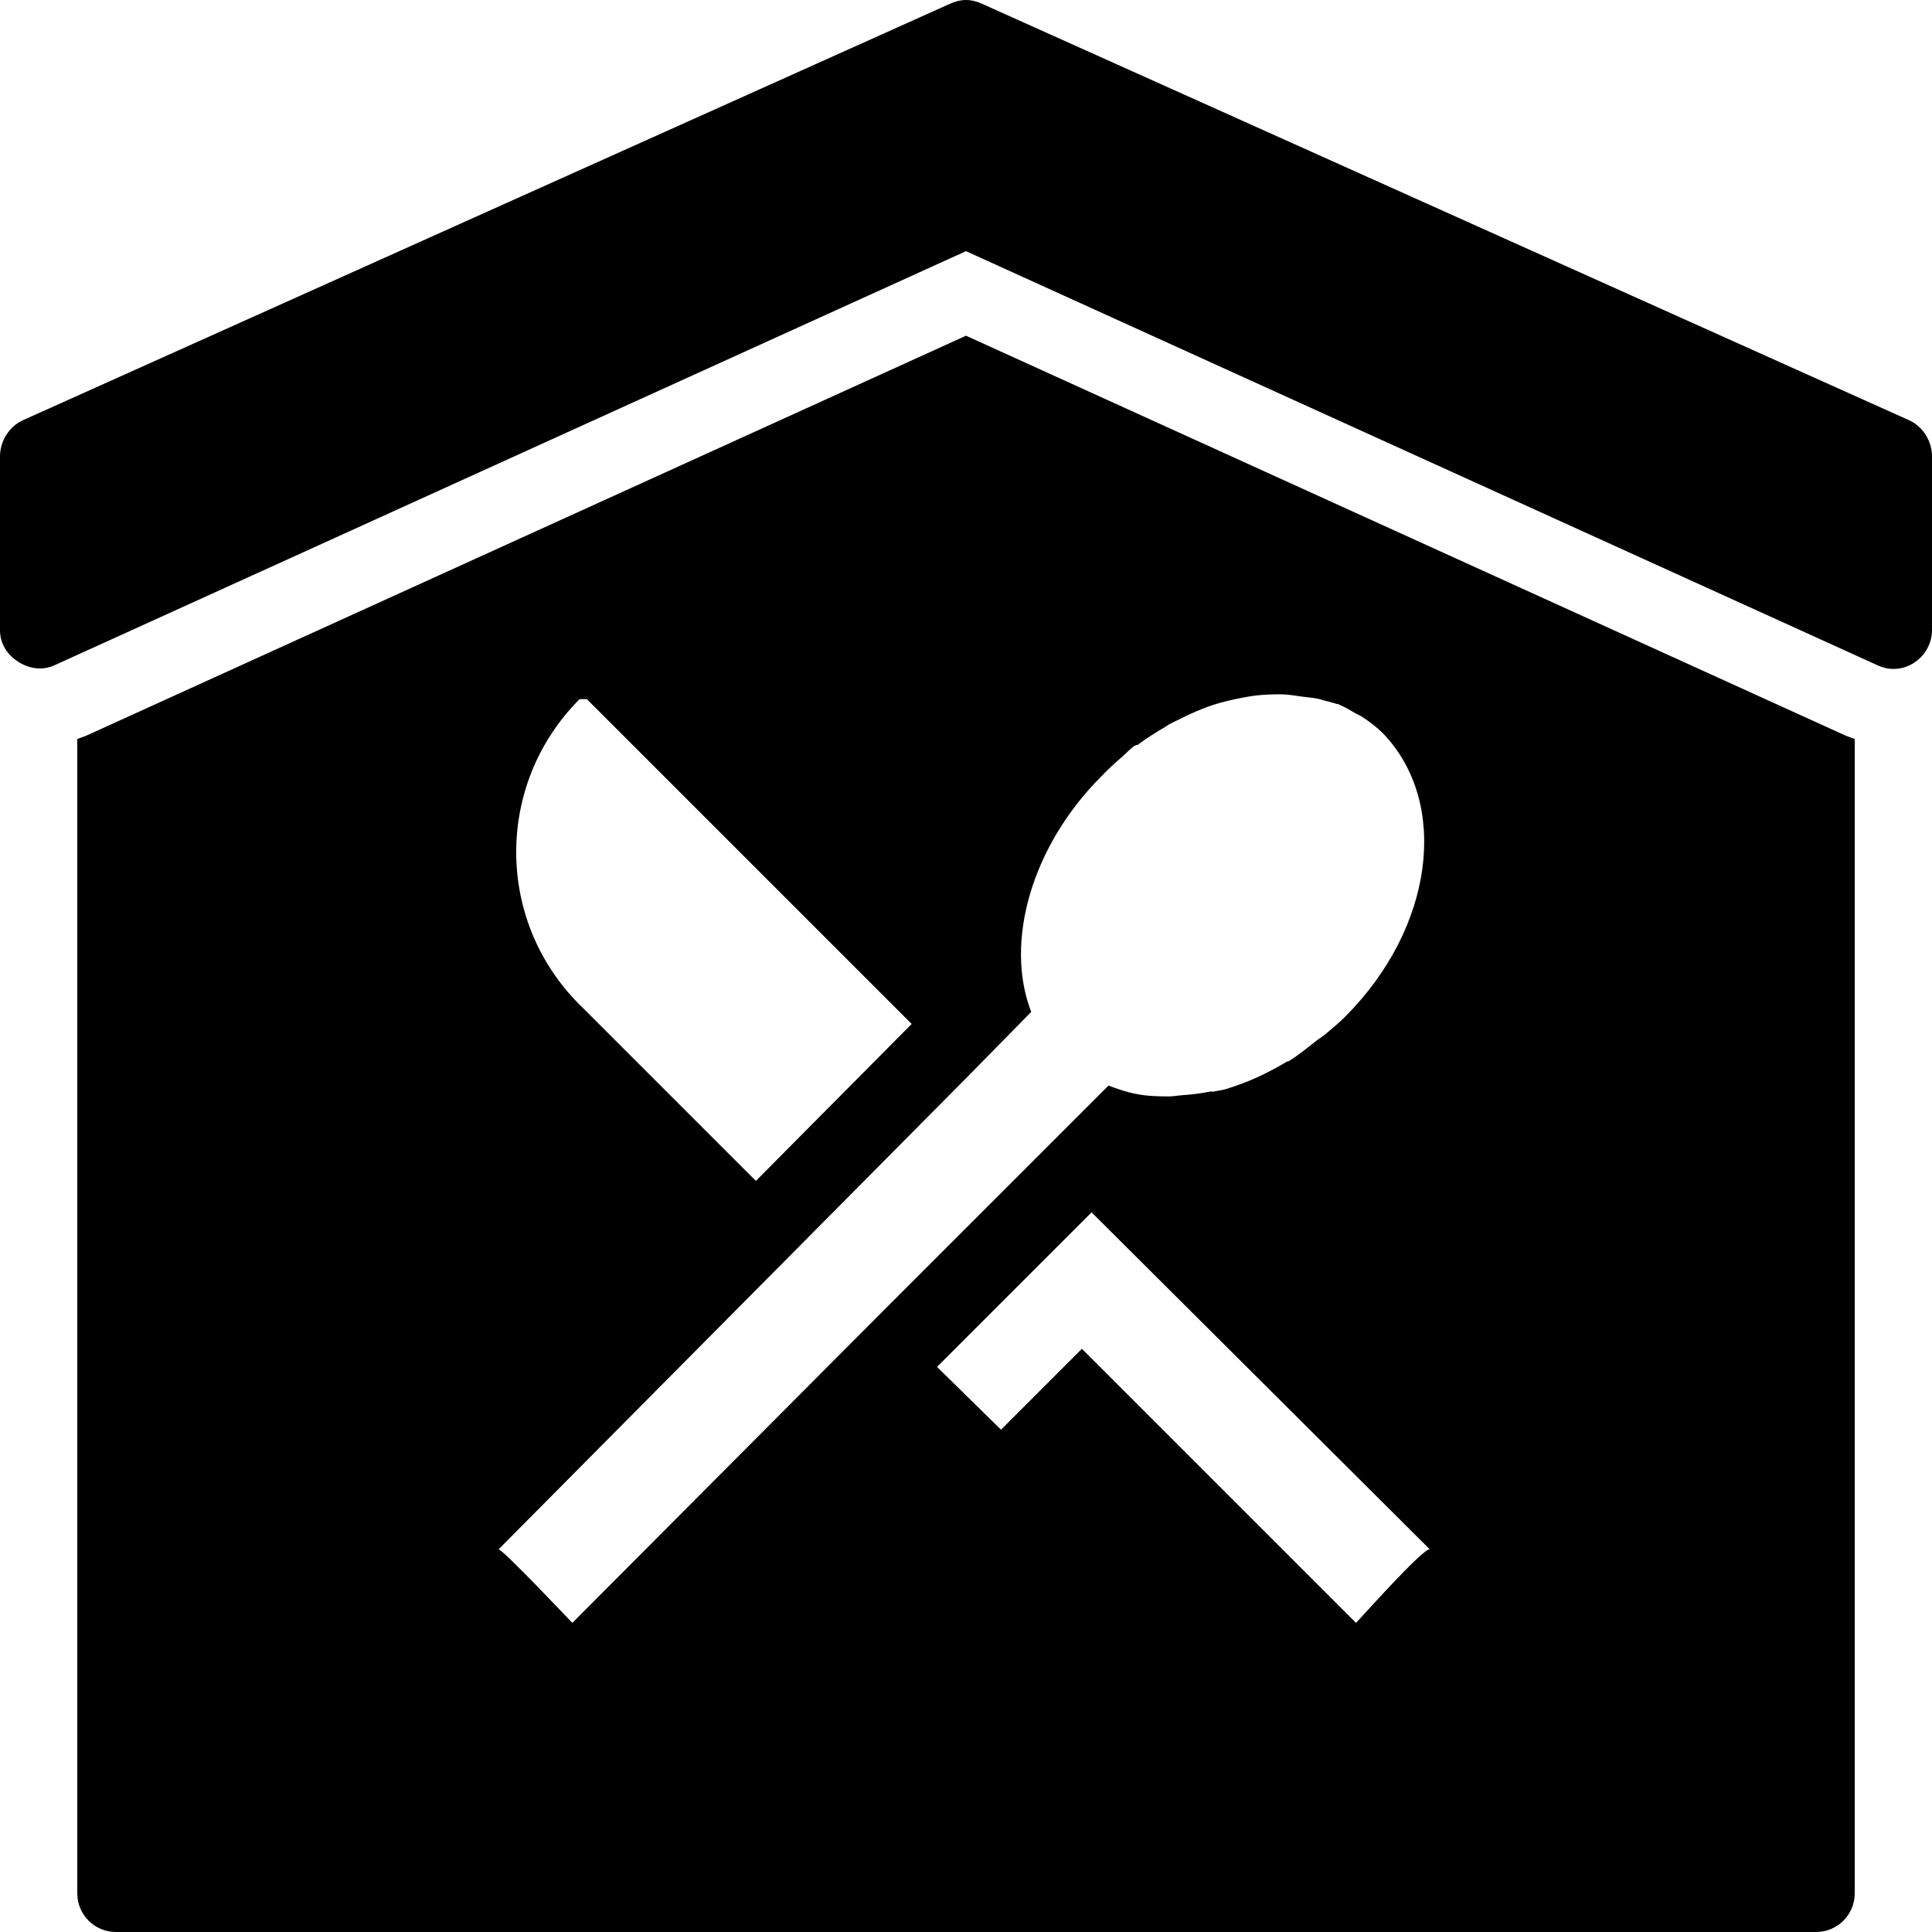 <?xml version="1.0"?>
<svg xmlns="http://www.w3.org/2000/svg" width="50" height="50" viewBox="0 0 50 50">
    <path d="M 25 0 C 24.86 9.2518585e-18 24.724 0.035 24.594 0.094 L 0.594 10.875 C 0.235 11.037 0 11.418 0 11.812 L 0 16.312 C -7.4014868e-17 16.652 0.183 16.942 0.469 17.125 C 0.755 17.309 1.097 17.359 1.406 17.219 L 25 6.5 L 48.594 17.219 C 48.726 17.278 48.859 17.312 49 17.312 C 49.189 17.312 49.367 17.261 49.531 17.156 C 49.816 16.972 50 16.652 50 16.312 L 50 11.812 C 50 11.418 49.766 11.036 49.406 10.875 L 25.406 0.094 C 25.276 0.035 25.14 -9.2518585e-18 25 0 z M 25 8.688 L 2.25 19.031 C 2.172 19.066 2.079 19.096 2 19.125 L 2 49 C 2 49.553 2.448 50 3 50 L 47 50 C 47.553 50 48 49.553 48 49 L 48 19.125 C 47.92 19.097 47.828 19.066 47.75 19.031 L 25 8.688 z M 33.094 17.969 C 33.115 17.969 33.135 17.968 33.156 17.969 C 33.345 17.971 33.537 18.006 33.719 18.031 C 33.867 18.051 34.014 18.059 34.156 18.094 C 34.189 18.102 34.218 18.116 34.25 18.125 C 34.365 18.156 34.484 18.177 34.594 18.219 C 34.603 18.222 34.616 18.215 34.625 18.219 C 34.648 18.228 34.665 18.241 34.688 18.25 C 34.826 18.307 34.965 18.395 35.094 18.469 C 35.136 18.493 35.178 18.505 35.219 18.531 C 35.431 18.664 35.633 18.82 35.812 19 C 37.513 20.8 37.112 24.012 34.812 26.312 C 34.639 26.486 34.462 26.629 34.281 26.781 C 34.213 26.838 34.131 26.883 34.062 26.938 C 33.819 27.129 33.596 27.316 33.344 27.469 C 33.337 27.473 33.32 27.464 33.312 27.469 C 33.26 27.5 33.209 27.533 33.156 27.562 C 32.778 27.777 32.385 27.964 32 28.094 C 31.906 28.125 31.812 28.161 31.719 28.188 C 31.618 28.216 31.506 28.228 31.406 28.25 C 31.377 28.257 31.342 28.244 31.312 28.25 C 31.07 28.3 30.832 28.328 30.594 28.344 C 30.475 28.352 30.367 28.376 30.25 28.375 C 29.954 28.375 29.686 28.367 29.406 28.312 C 29.165 28.266 28.913 28.181 28.688 28.094 L 26.844 29.938 L 22.844 33.938 L 14.812 42 C 14.713 41.9 13.106 40.194 12.906 40.094 L 20.969 31.969 L 25 27.906 L 26.688 26.188 C 25.988 24.387 26.7 21.894 28.5 20.094 C 28.672 19.914 28.849 19.751 29.031 19.594 C 29.141 19.499 29.231 19.399 29.344 19.312 C 29.361 19.299 29.389 19.294 29.406 19.281 C 29.413 19.276 29.431 19.286 29.438 19.281 C 29.675 19.103 29.909 18.955 30.156 18.812 C 30.189 18.794 30.218 18.768 30.25 18.75 C 30.332 18.704 30.417 18.667 30.5 18.625 C 30.789 18.48 31.082 18.347 31.375 18.25 C 31.621 18.169 31.881 18.109 32.125 18.062 C 32.256 18.038 32.37 18.015 32.5 18 C 32.695 17.978 32.904 17.969 33.094 17.969 z M 15 18.094 L 15.188 18.094 L 23.594 26.5 L 19.562 30.562 L 15.094 26.094 C 12.794 23.894 12.8 20.294 15 18.094 z M 28.25 31.375 L 37 40.094 C 36.8 40.094 35.194 41.9 35.094 42 L 28 34.906 L 25.906 37 L 24.25 35.375 L 28.25 31.375 z"/>
</svg>
